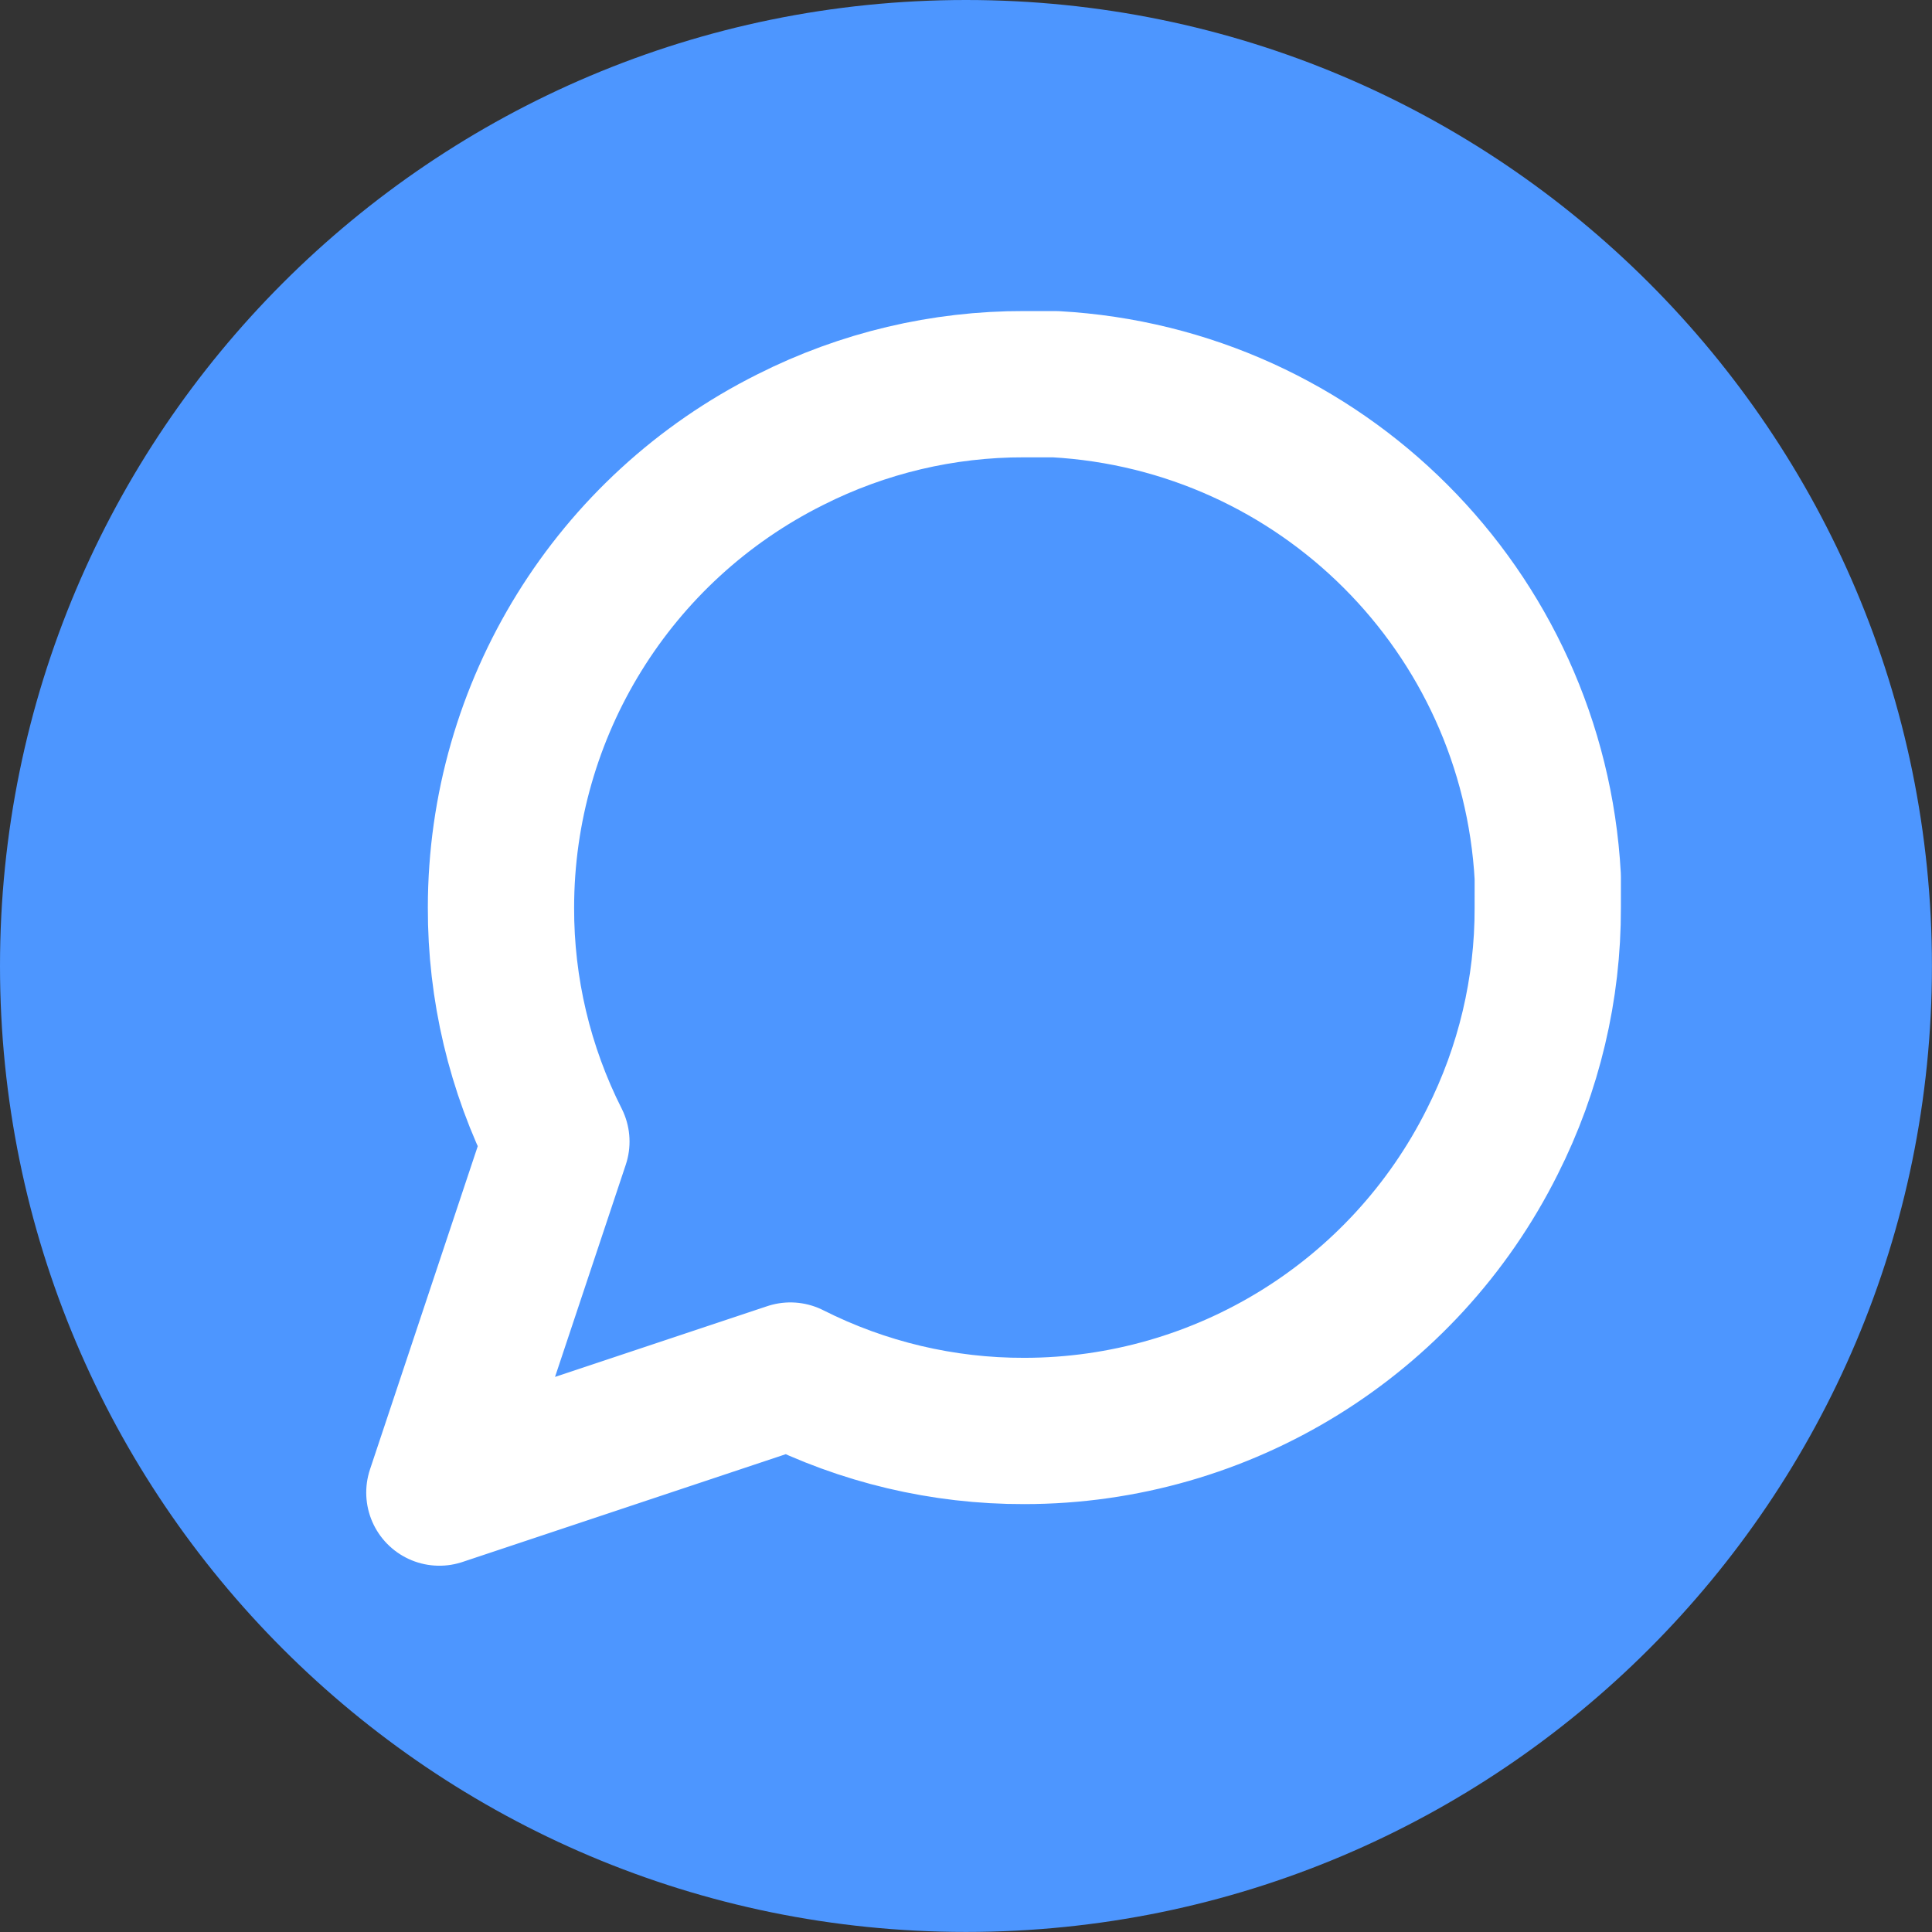 <svg version="1.1" xmlns="http://www.w3.org/2000/svg" xmlns:xlink="http://www.w3.org/1999/xlink" width="33.019" height="33.019" viewBox="0,0,33.019,33.019"><rect x="0" y="0" width="33.019" height="33.019" fill="#333333" stroke="none"/><g transform="translate(-303.491,-163.491)"><g data-paper-data="{&quot;isPaintingLayer&quot;:true}" fill-rule="nonzero" stroke-miterlimit="10" stroke-dasharray="" stroke-dashoffset="0" style="mix-blend-mode: normal"><path d="M303.491,180c0,-9.118 7.392,-16.509 16.509,-16.509c9.118,0 16.509,7.392 16.509,16.509c0,9.118 -7.392,16.509 -16.509,16.509c-9.118,0 -16.509,-7.392 -16.509,-16.509z" fill="#4d96ff" stroke="none" stroke-width="0" stroke-linecap="butt" stroke-linejoin="miter"/><path d="M329.943,179.002c0.004,1.389 -0.321,2.759 -0.947,3.999c-1.514,3.03 -4.611,4.945 -7.998,4.946c-1.389,0.004 -2.759,-0.321 -3.999,-0.947l-5.999,2l2,-5.999c-0.626,-1.24 -0.951,-2.61 -0.947,-3.999c0.001,-3.388 1.916,-6.484 4.946,-7.998c1.24,-0.626 2.61,-0.951 3.999,-0.947h0.526c4.542,0.251 8.169,3.877 8.419,8.419z" fill="none" stroke="#ffffff" stroke-width="2.5" stroke-linecap="round" stroke-linejoin="round"/></g></g></svg>